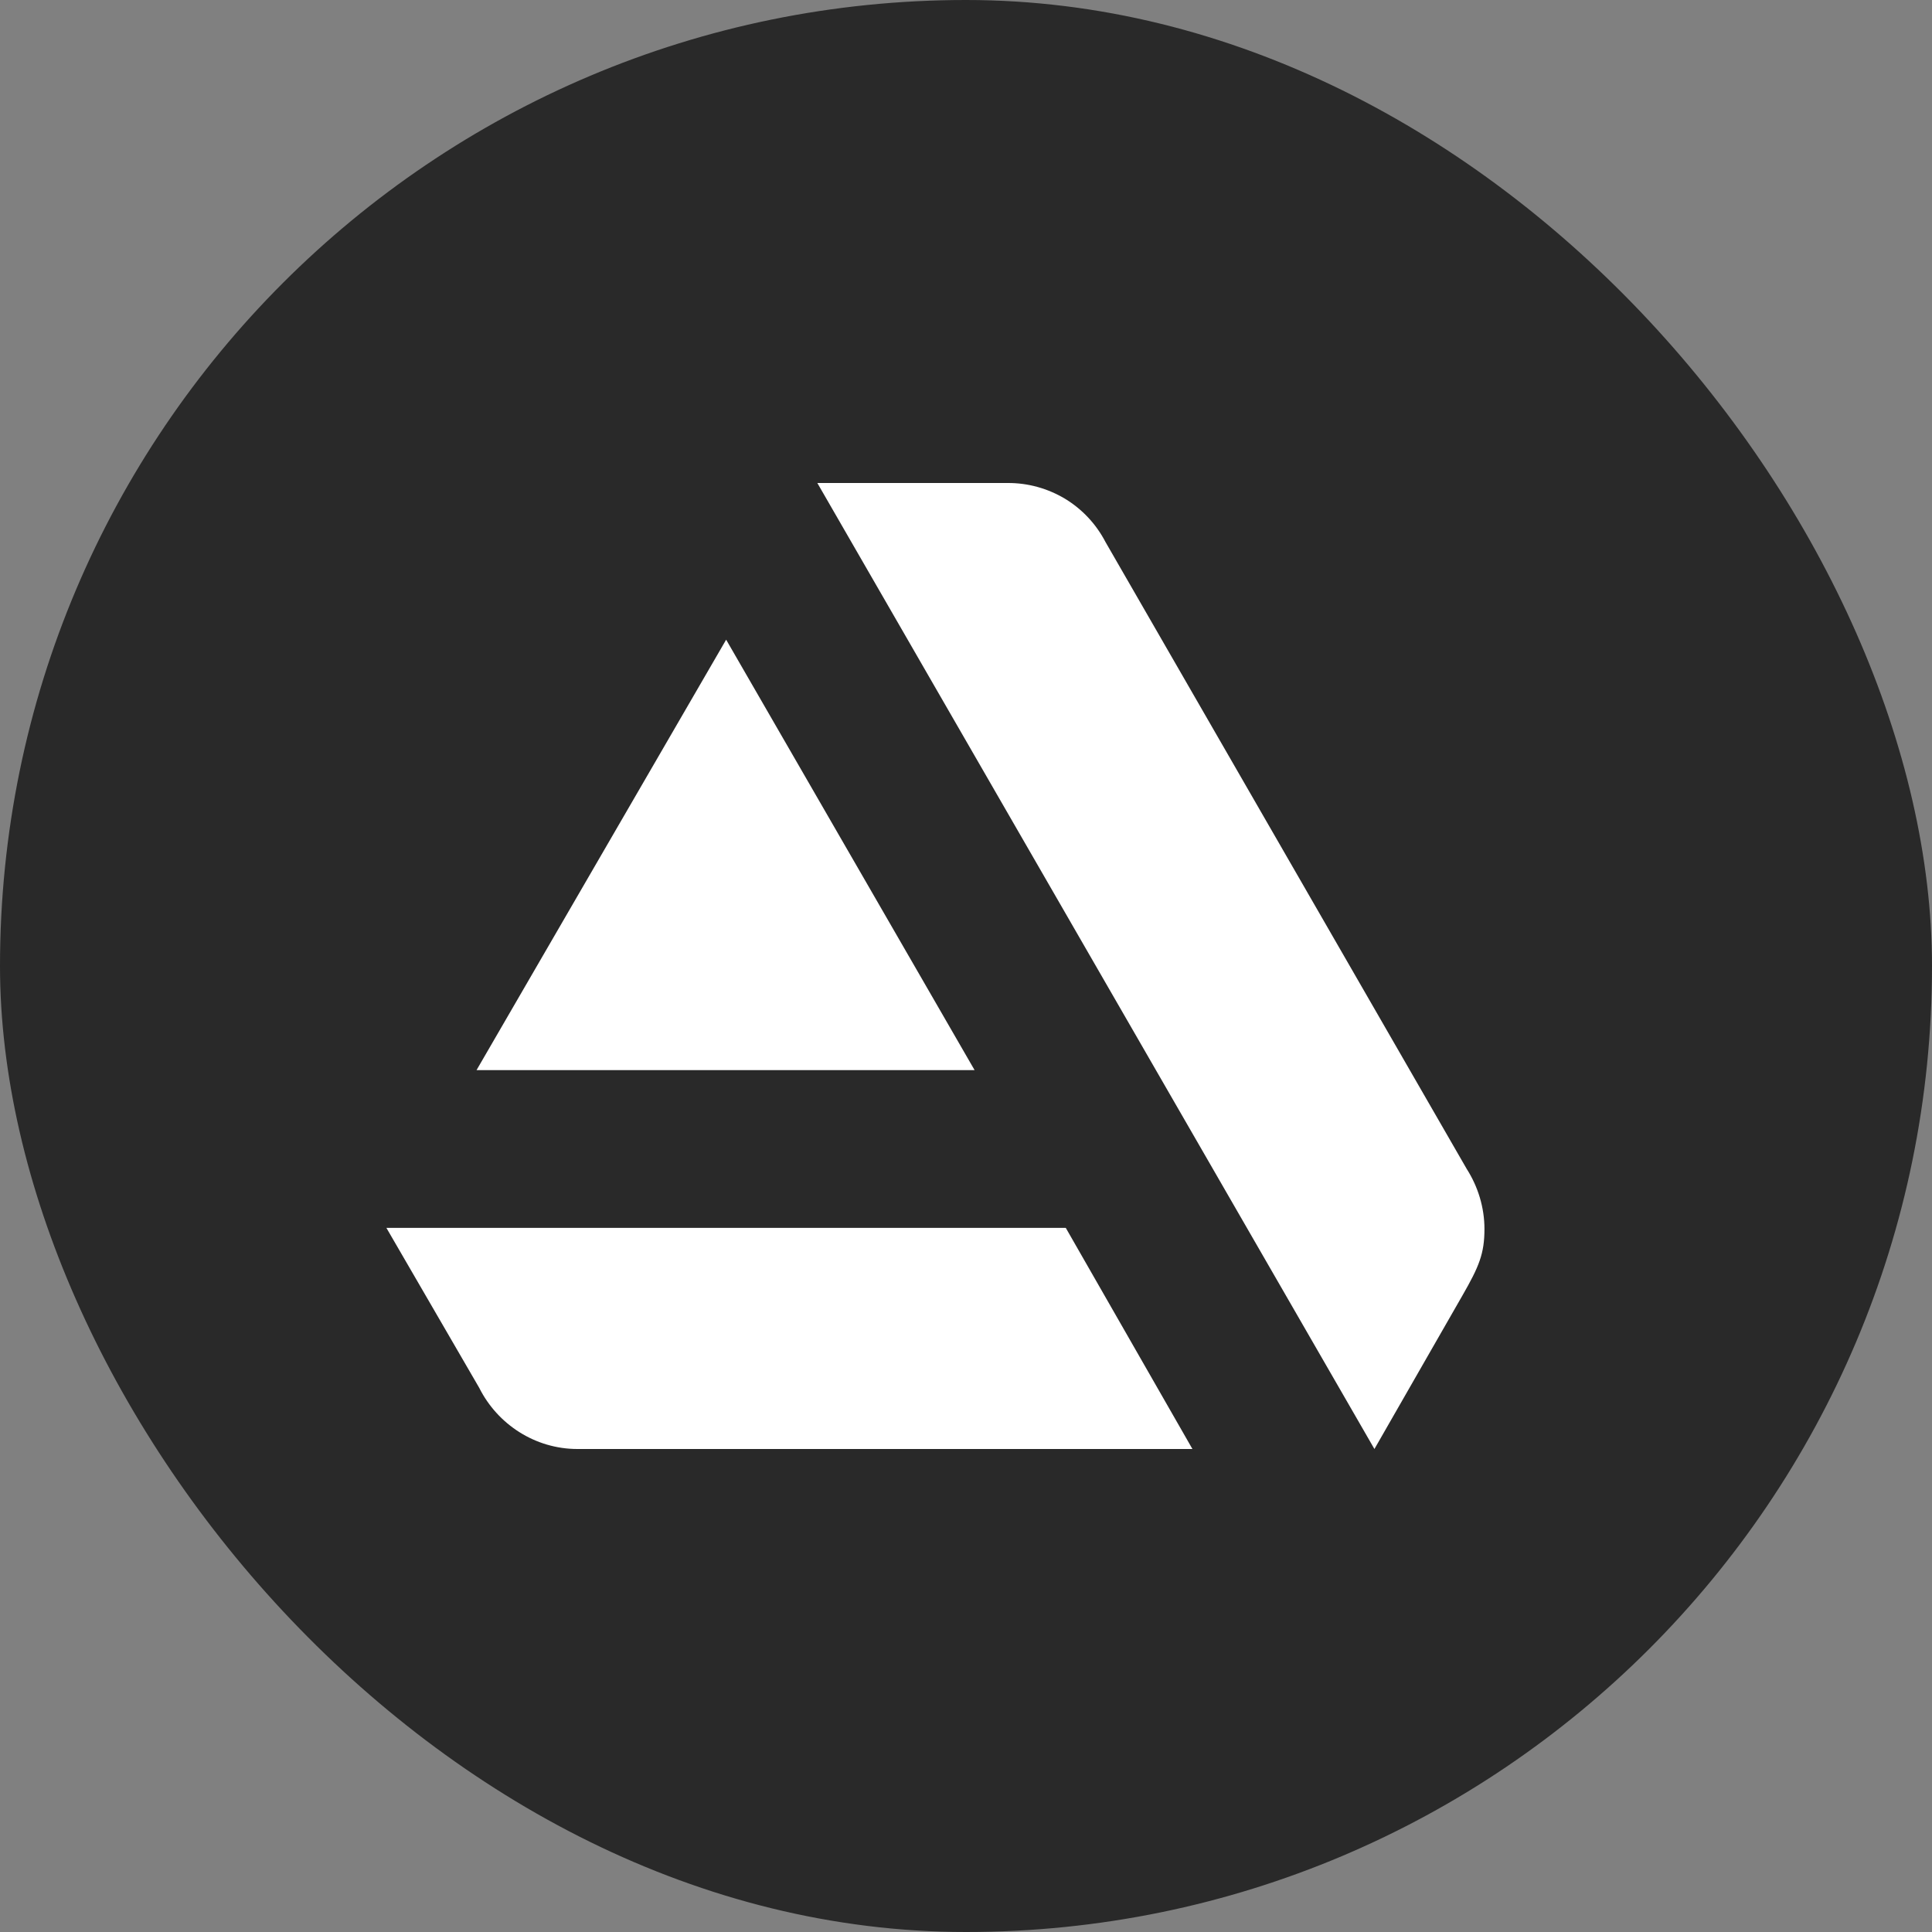 <svg width="20" height="20" viewBox="0 0 20 20" fill="none" xmlns="http://www.w3.org/2000/svg">
<rect x="0" y="0" width="20" height="20" fill="#808080" stroke="none"/>
<rect width="20" height="20" rx="10" fill="#292929"/>
<path d="M4 12.711L4.961 14.367C5.15 14.744 5.539 15 5.978 15H12.344L11.033 12.711H4ZM15.367 12.722C15.367 12.5 15.3 12.283 15.183 12.1L11.444 5.611C11.348 5.426 11.203 5.271 11.025 5.163C10.846 5.056 10.642 4.999 10.433 5H8.461L14.228 15L15.139 13.411C15.311 13.111 15.367 12.978 15.367 12.722ZM10.089 11.078L7.517 6.622L4.933 11.078H10.089Z" fill="white"/>
</svg>
